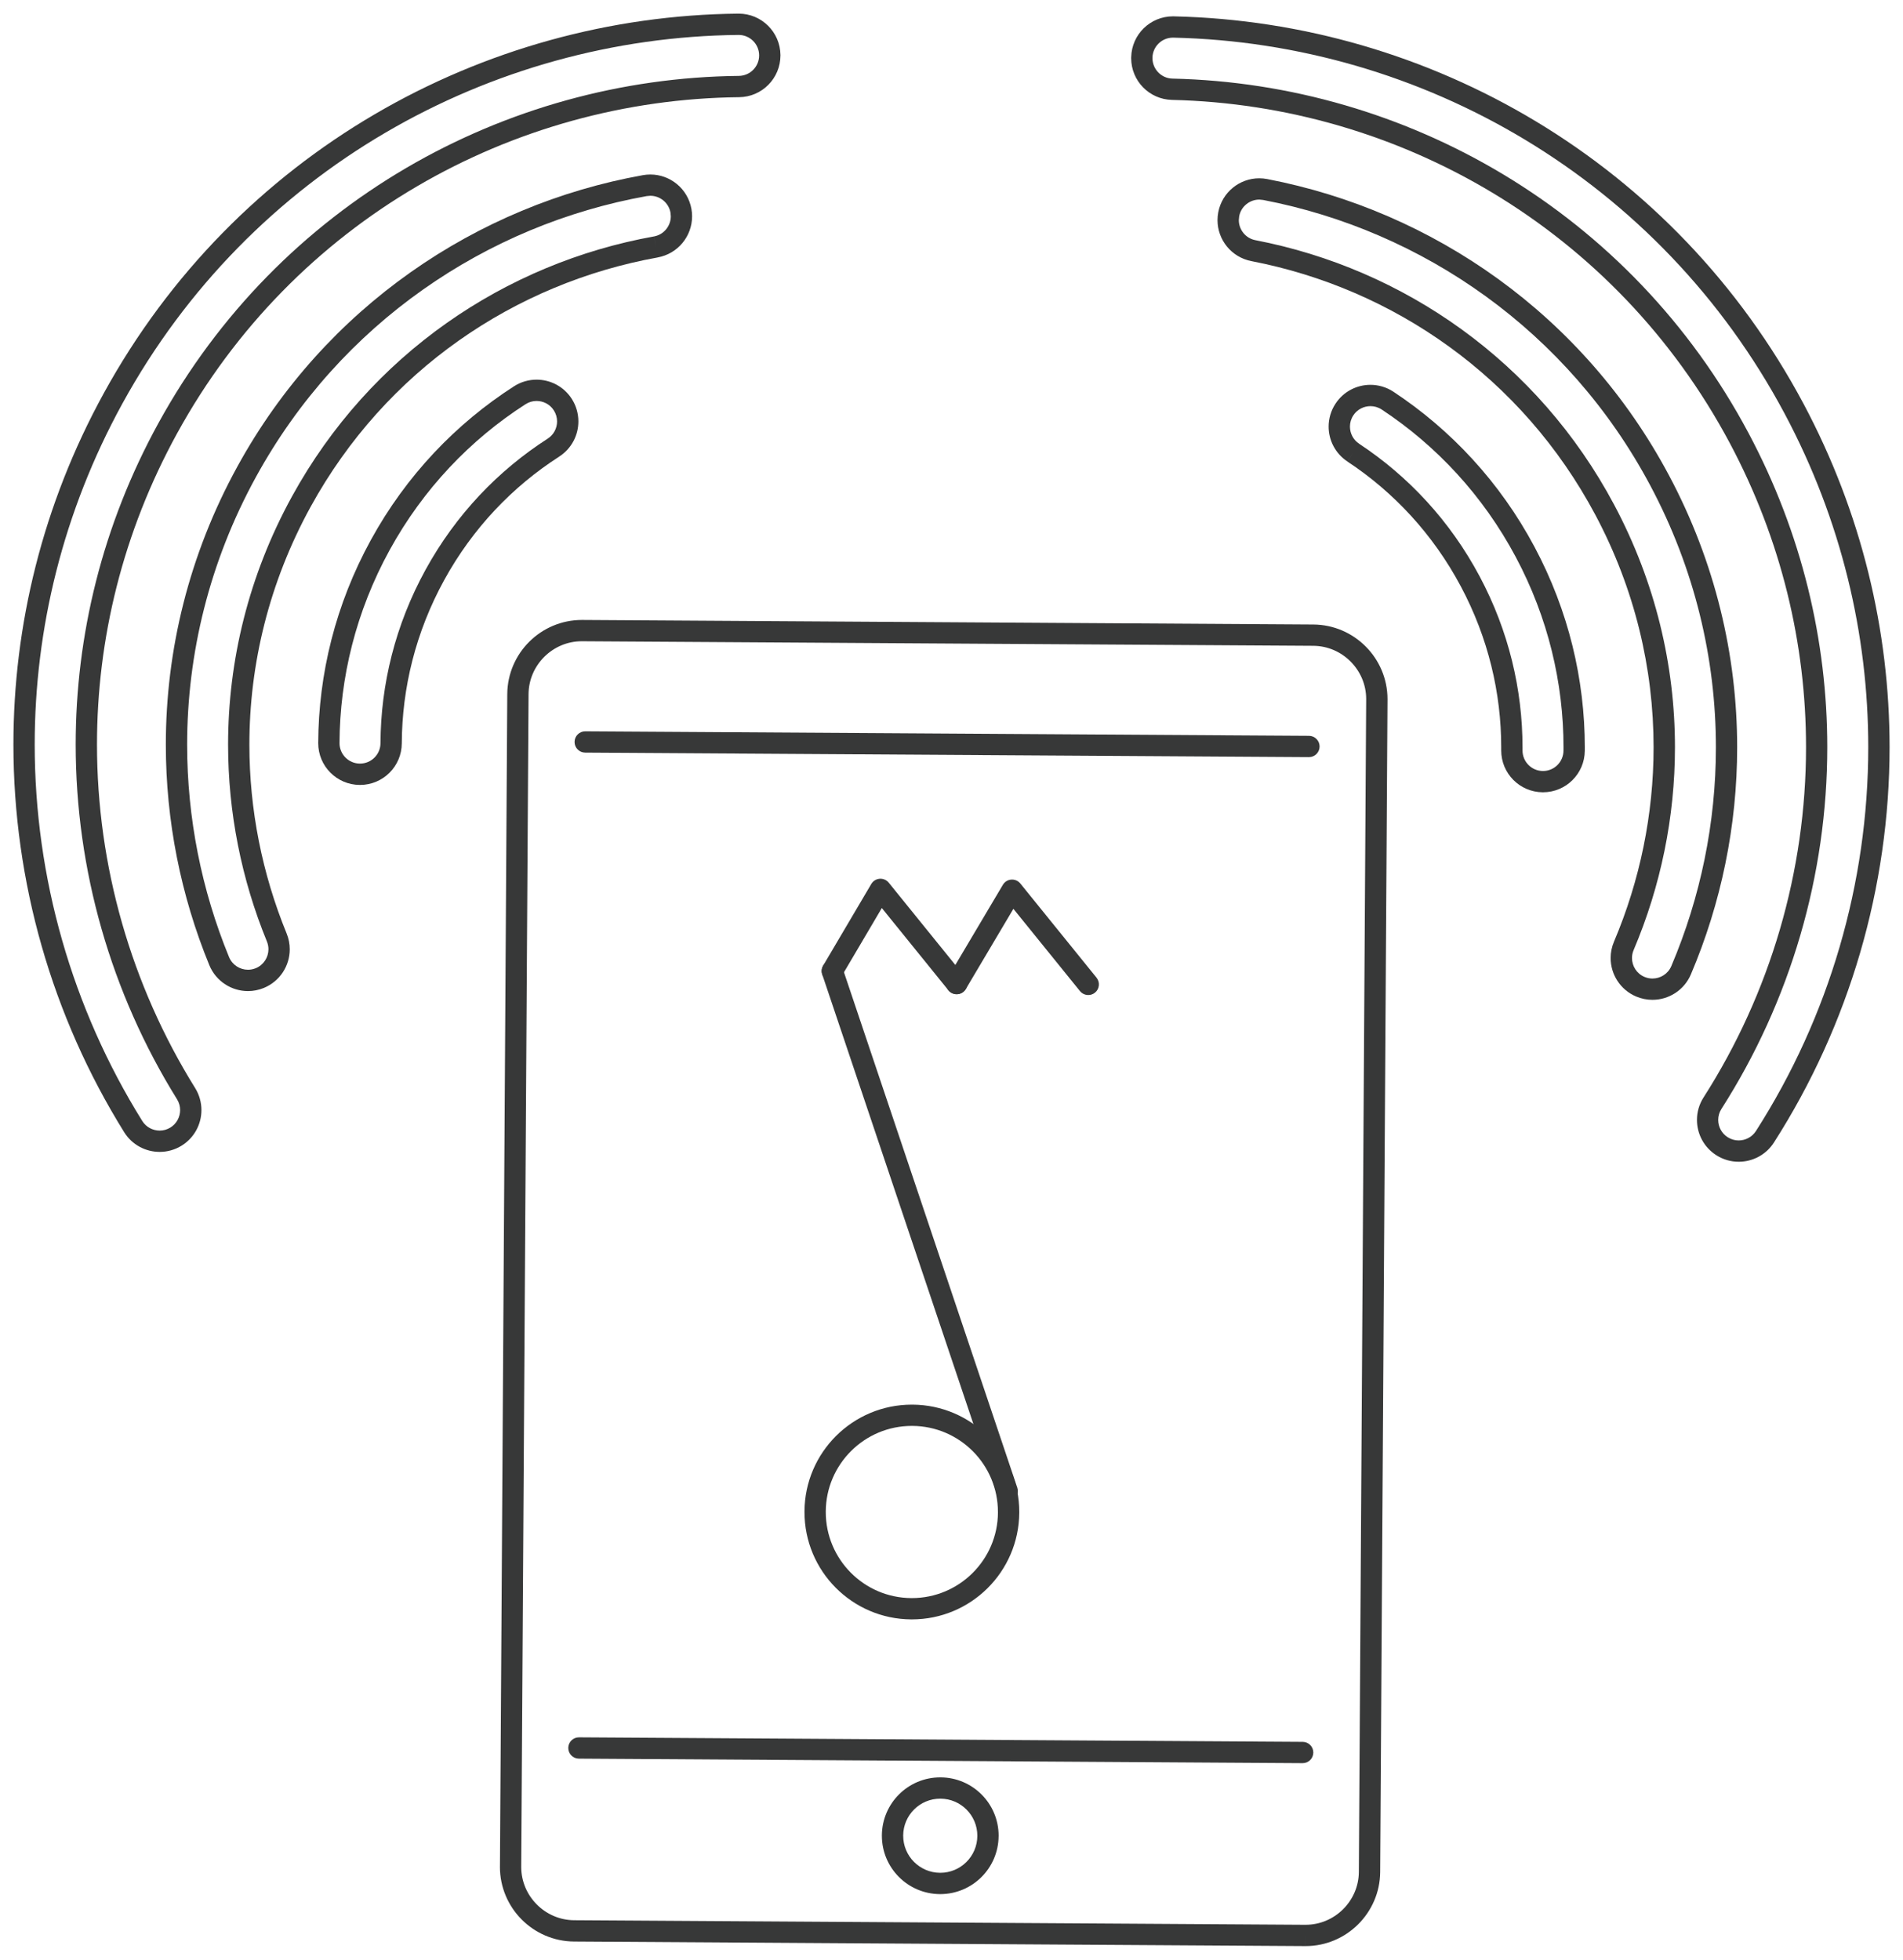 <?xml version="1.0" encoding="utf-8"?>
<!-- Generator: Adobe Illustrator 19.0.1, SVG Export Plug-In . SVG Version: 6.00 Build 0)  -->
<svg class="icon_rbt-gimny" version="1.1" id="Layer_1" xmlns="http://www.w3.org/2000/svg" xmlns:xlink="http://www.w3.org/1999/xlink" x="0px" y="0px"
	 width="89.333px" height="92px" viewBox="0 0 89.333 92" style="enable-background:new 0 0 89.333 92;"
	 xml:space="preserve">
<style type="text/css">
	.icon_rbt-gimny .st0{fill:#71B82F;}
	.icon_rbt-gimny .st1{fill:#DFD91A;}
	.icon_rbt-gimny .st2{fill:#373838;}
	.icon_rbt-gimny .st3{fill:#61D31E;}
	.icon_rbt-gimny .st4{fill:#E0D919;}
	.icon_rbt-gimny .st5{fill:none;stroke:#61D31E;stroke-linecap:round;stroke-linejoin:round;stroke-miterlimit:10;}
	.icon_rbt-gimny .st6{fill:none;stroke:#61D31E;stroke-width:2;stroke-linecap:round;stroke-linejoin:round;stroke-miterlimit:10;}
</style>
<g>
	<path class="st2" d="M61.271,90.86l0.003-0.5L26.953,90.146
		c-1.366-0.007-2.486-1.135-2.485-2.5h-0.012l0.012,0l0-0h-0.012
		l0.012,0l0-0.016l0.344-55.042c0.007-1.366,1.135-2.486,2.5-2.484
		l0.014,0l34.323,0.214c1.366,0.007,2.486,1.135,2.484,2.5l0,0.029
		l0.5-0.01l-0.5-0.003l-0.344,55.042c-0.007,1.366-1.135,2.486-2.5,2.484
		l-0.016-0L61.271,90.86l-0.003,0.5l0.022,0
		c1.918-0.002,3.486-1.557,3.5-3.478l0.344-55.042l-0-0.013v-0.009
		c-0.002-1.918-1.557-3.486-3.478-3.5l-34.321-0.214l-0.022-0
		c-1.918,0.002-3.486,1.557-3.5,3.478l-0.344,55.042l0.5,0.003l-0.5-0.019
		l-0.001,0.038c0.002,1.918,1.557,3.486,3.478,3.5l34.321,0.214L61.271,90.86z"/>
	<path class="st2" d="M27.174,82.56l33.974,0.212c0.276,0.002,0.501-0.221,0.503-0.497
		c0.002-0.276-0.221-0.501-0.497-0.503l-33.974-0.212
		c-0.276-0.002-0.501,0.221-0.503,0.497C26.675,82.333,26.898,82.558,27.174,82.56"
		/>
	<path class="st2" d="M27.469,35.332l33.974,0.212c0.276,0.002,0.501-0.221,0.503-0.497
		c0.002-0.276-0.221-0.501-0.497-0.503l-33.974-0.212
		c-0.276-0.002-0.501,0.221-0.503,0.497C26.97,35.105,27.193,35.33,27.469,35.332
		"/>
	<path class="st2" d="M46.379,86.193l-0.5-0.003c-0.006,0.957-0.784,1.73-1.74,1.729
		l-0.011-0c-0.957-0.006-1.729-0.784-1.729-1.74v-0.006l-0.299-0.001
		l0.299,0.012l0-0.011l-0.299-0.001l0.299,0.012l0-0.016
		c0.006-0.957,0.784-1.73,1.74-1.729l0.01,0
		c0.958,0.006,1.73,0.784,1.73,1.74v0.021L46.379,86.193l-0.5-0.003
		L46.379,86.193l0.5-0.006v-0.008c-0-1.506-1.215-2.73-2.723-2.74
		l-0.018-0c-1.506,0-2.73,1.215-2.74,2.723l0.5,0.003l-0.5-0.019
		l-0,0.034c0,1.506,1.215,2.73,2.723,2.74l0.017,0
		c1.506-0,2.73-1.215,2.74-2.723v-0.01L46.379,86.193z"/>
	<path class="st2" d="M55.029,4.19l-0.011,0.5c10.636,0.244,20.827,6.056,26.184,16.111
		c2.428,4.557,3.579,9.45,3.579,14.274c0,5.822-1.677,11.544-4.811,16.445
		c-0.209,0.326-0.31,0.694-0.309,1.056c-0.001,0.645,0.32,1.28,0.905,1.654
		c0.326,0.209,0.694,0.31,1.055,0.309c0.645,0.001,1.28-0.32,1.654-0.905
		c3.537-5.528,5.428-11.985,5.428-18.558c0-5.448-1.3-10.978-4.039-16.12
		c-6.047-11.347-17.56-17.92-29.557-18.188l-0.045-0.001
		c-1.064,0-1.936,0.849-1.96,1.917V2.682L53.101,2.73
		c0,1.063,0.849,1.936,1.917,1.96c0.265,0.006,0.49-0.198,0.51-0.463
		c0.02-0.265-0.173-0.5-0.437-0.533l-0-0L55.029,4.19l-0.011,0.5
		L55.029,4.19l-0.062,0.496l0,0l0.062-0.496l0.011-0.5
		c-0.523-0.011-0.94-0.441-0.94-0.961l0-0.02V2.707
		c0.011-0.523,0.44-0.94,0.961-0.94l0.022,0
		c11.65,0.262,22.826,6.642,28.697,17.659c2.661,4.995,3.922,10.36,3.922,15.649
		c0,6.382-1.837,12.653-5.271,18.019c-0.184,0.288-0.493,0.443-0.812,0.444
		c-0.178-0-0.355-0.048-0.517-0.152c-0.288-0.184-0.443-0.493-0.444-0.811
		c0-0.178,0.048-0.355,0.152-0.517c3.236-5.062,4.968-10.97,4.968-16.984
		c0-4.983-1.19-10.04-3.697-14.744C76.551,9.946,66.023,3.94,55.041,3.69
		c-0.266-0.006-0.491,0.198-0.51,0.463c-0.02,0.265,0.173,0.5,0.437,0.533
		L55.029,4.19z"/>
	<path class="st2" d="M58.839,11.767l-0.095,0.491c6.668,1.287,12.703,5.45,16.144,11.907
		c1.858,3.487,2.737,7.227,2.737,10.916c0,3.144-0.64,6.251-1.86,9.128
		c-0.106,0.249-0.156,0.51-0.156,0.766c-0.001,0.763,0.449,1.489,1.195,1.806
		c0.249,0.106,0.51,0.156,0.766,0.156c0.763,0.001,1.489-0.449,1.806-1.195
		c1.425-3.354,2.172-6.983,2.172-10.659c0-4.314-1.03-8.694-3.198-12.763
		C74.336,14.783,67.264,9.901,59.487,8.406c-0.125-0.024-0.249-0.036-0.373-0.036
		c-0.923-0-1.743,0.652-1.924,1.591c-0.024,0.124-0.036,0.249-0.036,0.373
		c-0,0.923,0.652,1.743,1.591,1.924c0.267,0.051,0.524-0.118,0.583-0.383
		c0.059-0.265-0.104-0.527-0.367-0.593l-0-0L58.839,11.767l-0.095,0.491
		L58.839,11.767l-0.121,0.485l0,0l0.121-0.485l0.095-0.491
		c-0.46-0.088-0.78-0.493-0.78-0.943l0.018-0.183
		c0.087-0.46,0.493-0.78,0.942-0.78l0.184,0.018
		c7.494,1.442,14.302,6.142,18.171,13.403c2.09,3.922,3.08,8.137,3.081,12.293
		c0,3.54-0.72,7.037-2.092,10.268c-0.155,0.367-0.512,0.586-0.886,0.586
		c-0.125-0-0.251-0.024-0.375-0.077c-0.367-0.155-0.586-0.511-0.586-0.886
		c0-0.125,0.024-0.251,0.077-0.375c1.272-3,1.94-6.239,1.94-9.519
		c0-3.848-0.919-7.752-2.855-11.386c-3.587-6.732-9.888-11.078-16.837-12.419
		c-0.267-0.051-0.524,0.118-0.583,0.383c-0.059,0.265,0.103,0.527,0.367,0.593
		L58.839,11.767z"/>
	<path class="st2" d="M63.527,21.249l-0.276,0.417c2.168,1.432,4.014,3.403,5.325,5.862
		c1.289,2.42,1.896,5.006,1.896,7.562l-0,0.129l0.5,0.002l-0.5-0.008
		l-0,0.02c0,1.076,0.868,1.952,1.946,1.961l0.016,0
		c1.076-0,1.952-0.868,1.961-1.946l0.001-0.164
		c0-3.178-0.761-6.408-2.357-9.402c-1.622-3.046-3.93-5.511-6.626-7.291
		c-0.331-0.219-0.709-0.325-1.08-0.325c-0.635-0.001-1.262,0.31-1.638,0.881
		c-0.219,0.331-0.325,0.709-0.325,1.079c-0.001,0.635,0.31,1.262,0.881,1.638
		l0.275-0.417l0.121-0.485l-0-0c-0.236-0.059-0.481,0.061-0.579,0.284
		c-0.098,0.222-0.021,0.485,0.182,0.618L63.527,21.249l-0.121,0.485l0,0
		c0.236,0.059,0.481-0.061,0.579-0.284c0.098-0.222,0.02-0.485-0.182-0.619
		c-0.281-0.185-0.431-0.49-0.432-0.804c0-0.182,0.051-0.364,0.159-0.528
		c0.185-0.281,0.49-0.431,0.804-0.432c0.182,0,0.364,0.051,0.529,0.159
		c2.561,1.691,4.751,4.03,6.294,6.927c1.517,2.847,2.239,5.913,2.239,8.932
		l-0.001,0.156c-0.004,0.528-0.435,0.954-0.961,0.954l-0.008-0
		c-0.528-0.004-0.954-0.434-0.954-0.961h-0.183l0.183,0.003v-0.003h-0.183
		l0.183,0.003l0-0.008v-0.005l0-0.133
		c0-2.715-0.646-5.466-2.013-8.033c-1.39-2.609-3.355-4.706-5.657-6.226
		L63.527,21.249l-0.121,0.485L63.527,21.249z"/>
	<path class="st2" d="M34.69,4.063l-0.005-0.5C23.7,3.676,13.098,9.55,7.436,19.865
		c-2.633,4.795-3.883,9.978-3.883,15.088c0,5.879,1.654,11.662,4.758,16.653
		c0.099,0.16,0.145,0.333,0.145,0.507c-0.001,0.323-0.16,0.635-0.454,0.818
		c-0.159,0.099-0.333,0.145-0.507,0.145c-0.323-0.001-0.635-0.16-0.818-0.454
		c-3.294-5.291-5.048-11.43-5.048-17.668c0-5.424,1.326-10.924,4.12-16.015
		C11.758,7.996,23.013,1.757,34.665,1.64l0.01-0
		c0.526-0,0.956,0.424,0.961,0.952l0.5-0.005h-0.5v0.015
		c0,0.526-0.424,0.956-0.952,0.961l0.005,0.5l0.062,0.496l0-0
		c0.263-0.033,0.455-0.265,0.437-0.53s-0.239-0.469-0.504-0.466L34.69,4.063
		l-0.062-0.496l-0,0c-0.263,0.033-0.455,0.265-0.437,0.53
		c0.018,0.265,0.238,0.469,0.504,0.466c1.077-0.011,1.941-0.887,1.942-1.961
		V2.587V2.582c-0.012-1.077-0.887-1.941-1.961-1.942L34.655,0.64
		C22.655,0.759,11.061,7.188,4.873,18.458c-2.877,5.241-4.244,10.909-4.243,16.496
		C0.63,41.38,2.437,47.7,5.829,53.151c0.371,0.597,1.013,0.926,1.667,0.925
		c0.353,0,0.714-0.096,1.035-0.296c0.596-0.371,0.926-1.013,0.925-1.667
		c0-0.353-0.096-0.714-0.296-1.035C6.155,46.245,4.553,40.645,4.553,34.953
		c0-4.947,1.209-9.962,3.76-14.607c5.482-9.988,15.745-15.672,26.383-15.783
		L34.69,4.063l-0.062-0.496L34.69,4.063z"/>
	<path class="st2" d="M30.786,11.592l-0.089-0.492c-6.966,1.253-13.32,5.521-16.991,12.207
		c-2.033,3.704-2.999,7.706-2.999,11.652c0,3.177,0.626,6.318,1.823,9.24
		c0.049,0.121,0.072,0.243,0.072,0.364c-0.001,0.379-0.225,0.738-0.597,0.89
		c-0.121,0.049-0.243,0.072-0.364,0.072c-0.379-0.001-0.738-0.225-0.89-0.597
		c-1.292-3.148-1.966-6.538-1.966-9.967c0-4.261,1.041-8.582,3.236-12.58
		c3.959-7.212,10.826-11.826,18.337-13.175l0.172-0.015
		c0.455,0,0.862,0.327,0.945,0.792l0.015,0.172
		c0,0.454-0.327,0.862-0.792,0.945l0.089,0.492h0.5v-0
		c0-0.148-0.066-0.288-0.179-0.384c-0.114-0.095-0.263-0.135-0.409-0.108
		L30.786,11.592h-0.5v0c0,0.148,0.065,0.288,0.179,0.384
		s0.263,0.135,0.409,0.109c0.949-0.172,1.615-0.995,1.615-1.929
		c0-0.115-0.01-0.232-0.031-0.349c-0.172-0.949-0.996-1.615-1.929-1.615
		c-0.115-0-0.232,0.01-0.349,0.031c-7.795,1.398-14.928,6.192-19.036,13.678
		c-2.278,4.148-3.36,8.637-3.359,13.061c0,3.56,0.7,7.078,2.041,10.347
		c0.311,0.758,1.043,1.218,1.815,1.218c0.248,0,0.501-0.048,0.743-0.147
		c0.758-0.312,1.218-1.043,1.218-1.816c0-0.248-0.048-0.501-0.147-0.743
		c-1.148-2.803-1.748-5.815-1.748-8.861c0-3.783,0.925-7.616,2.876-11.17
		c3.522-6.413,9.608-10.5,16.292-11.704L30.786,11.592h-0.5H30.786z"/>
	<path class="st2" d="M25.98,21.014l-0.27-0.421c-2.321,1.491-4.311,3.564-5.734,6.155
		c-1.422,2.591-2.102,5.383-2.115,8.142c-0.002,0.529-0.433,0.958-0.962,0.957
		h-0.008h0.004c-0.529-0.002-0.958-0.433-0.957-0.961h-0.032l0.032,0v-0
		h-0.032l0.032,0l-0.458-0.003l0.456,0.039l0.002-0.035l-0.458-0.003
		l0.456,0.039l0.002-0.04c0.013-3.069,0.773-6.182,2.352-9.059
		c1.579-2.877,3.798-5.189,6.38-6.848c0.162-0.104,0.34-0.153,0.518-0.153
		c0.318,0.001,0.626,0.155,0.81,0.442c0.104,0.162,0.152,0.34,0.153,0.518
		c-0.001,0.318-0.155,0.626-0.442,0.81l0.27,0.421h0.5v-0
		c0-0.183-0.099-0.351-0.26-0.439s-0.356-0.081-0.51,0.018L25.98,21.014h-0.5
		v0c0,0.183,0.099,0.351,0.26,0.439s0.356,0.081,0.51-0.018
		c0.582-0.374,0.902-1.008,0.901-1.652c0-0.363-0.101-0.732-0.311-1.059
		c-0.375-0.583-1.008-0.902-1.652-0.901c-0.363-0-0.732,0.101-1.059,0.312
		c-2.718,1.746-5.056,4.182-6.716,7.208c-1.661,3.025-2.462,6.305-2.475,9.536
		l0.5,0.002l-0.498-0.042l-0.002,0.042v0.007c0,1.08,0.872,1.956,1.953,1.961
		h0.004h0.005c1.08-0,1.956-0.872,1.961-1.953
		c0.012-2.598,0.651-5.222,1.991-7.665c1.342-2.443,3.213-4.39,5.398-5.795
		L25.98,21.014h-0.5H25.98z"/>
	<path class="st2" d="M47.347,71.01l-0.5-0.003c-0.014,2.223-1.821,4.016-4.041,4.016
		l-0.026-0c-2.223-0.013-4.016-1.821-4.016-4.041l0-0.016l0-0.01
		c0.014-2.223,1.821-4.016,4.04-4.016l0.025,0
		c2.224,0.013,4.017,1.821,4.017,4.04v0.032L47.347,71.01l-0.5-0.003
		L47.347,71.01l0.5-0.003v-0.026c-0-2.77-2.236-5.023-5.01-5.04
		l-0.032-0c-2.77,0-5.023,2.236-5.04,5.01l0.5,0.003l-0.5-0.013
		l-0,0.042c0,2.77,2.236,5.023,5.01,5.04l0.032,0
		c2.77-0,5.023-2.236,5.04-5.01v-0.006L47.347,71.01z"/>
	<path class="st2" d="M38.598,45.745l8.209,24.415c0.088,0.262,0.372,0.403,0.633,0.315
		c0.262-0.088,0.403-0.372,0.315-0.633l-8.209-24.415
		c-0.088-0.262-0.372-0.403-0.633-0.315C38.651,45.199,38.51,45.483,38.598,45.745
		"/>
	<path class="st2" d="M51.476,45.899l-3.578-4.422c-0.103-0.127-0.261-0.196-0.425-0.184
		s-0.31,0.103-0.394,0.244l-2.6,4.383c-0.141,0.238-0.063,0.544,0.175,0.685
		c0.237,0.141,0.544,0.063,0.685-0.175l2.233-3.765l3.126,3.863
		c0.174,0.215,0.489,0.248,0.703,0.074c0.215-0.174,0.248-0.489,0.074-0.703
		L51.476,45.899z"/>
	<path class="st2" d="M45.299,45.86l-3.578-4.422c-0.103-0.127-0.262-0.196-0.426-0.184
		s-0.311,0.104-0.394,0.245l-2.26,3.832c-0.14,0.238-0.061,0.544,0.177,0.685
		c0.238,0.14,0.544,0.061,0.685-0.177l1.893-3.211l3.125,3.861
		c0.174,0.215,0.489,0.248,0.703,0.074c0.215-0.174,0.248-0.489,0.074-0.703
		L45.299,45.86z"/>
</g>
</svg>
